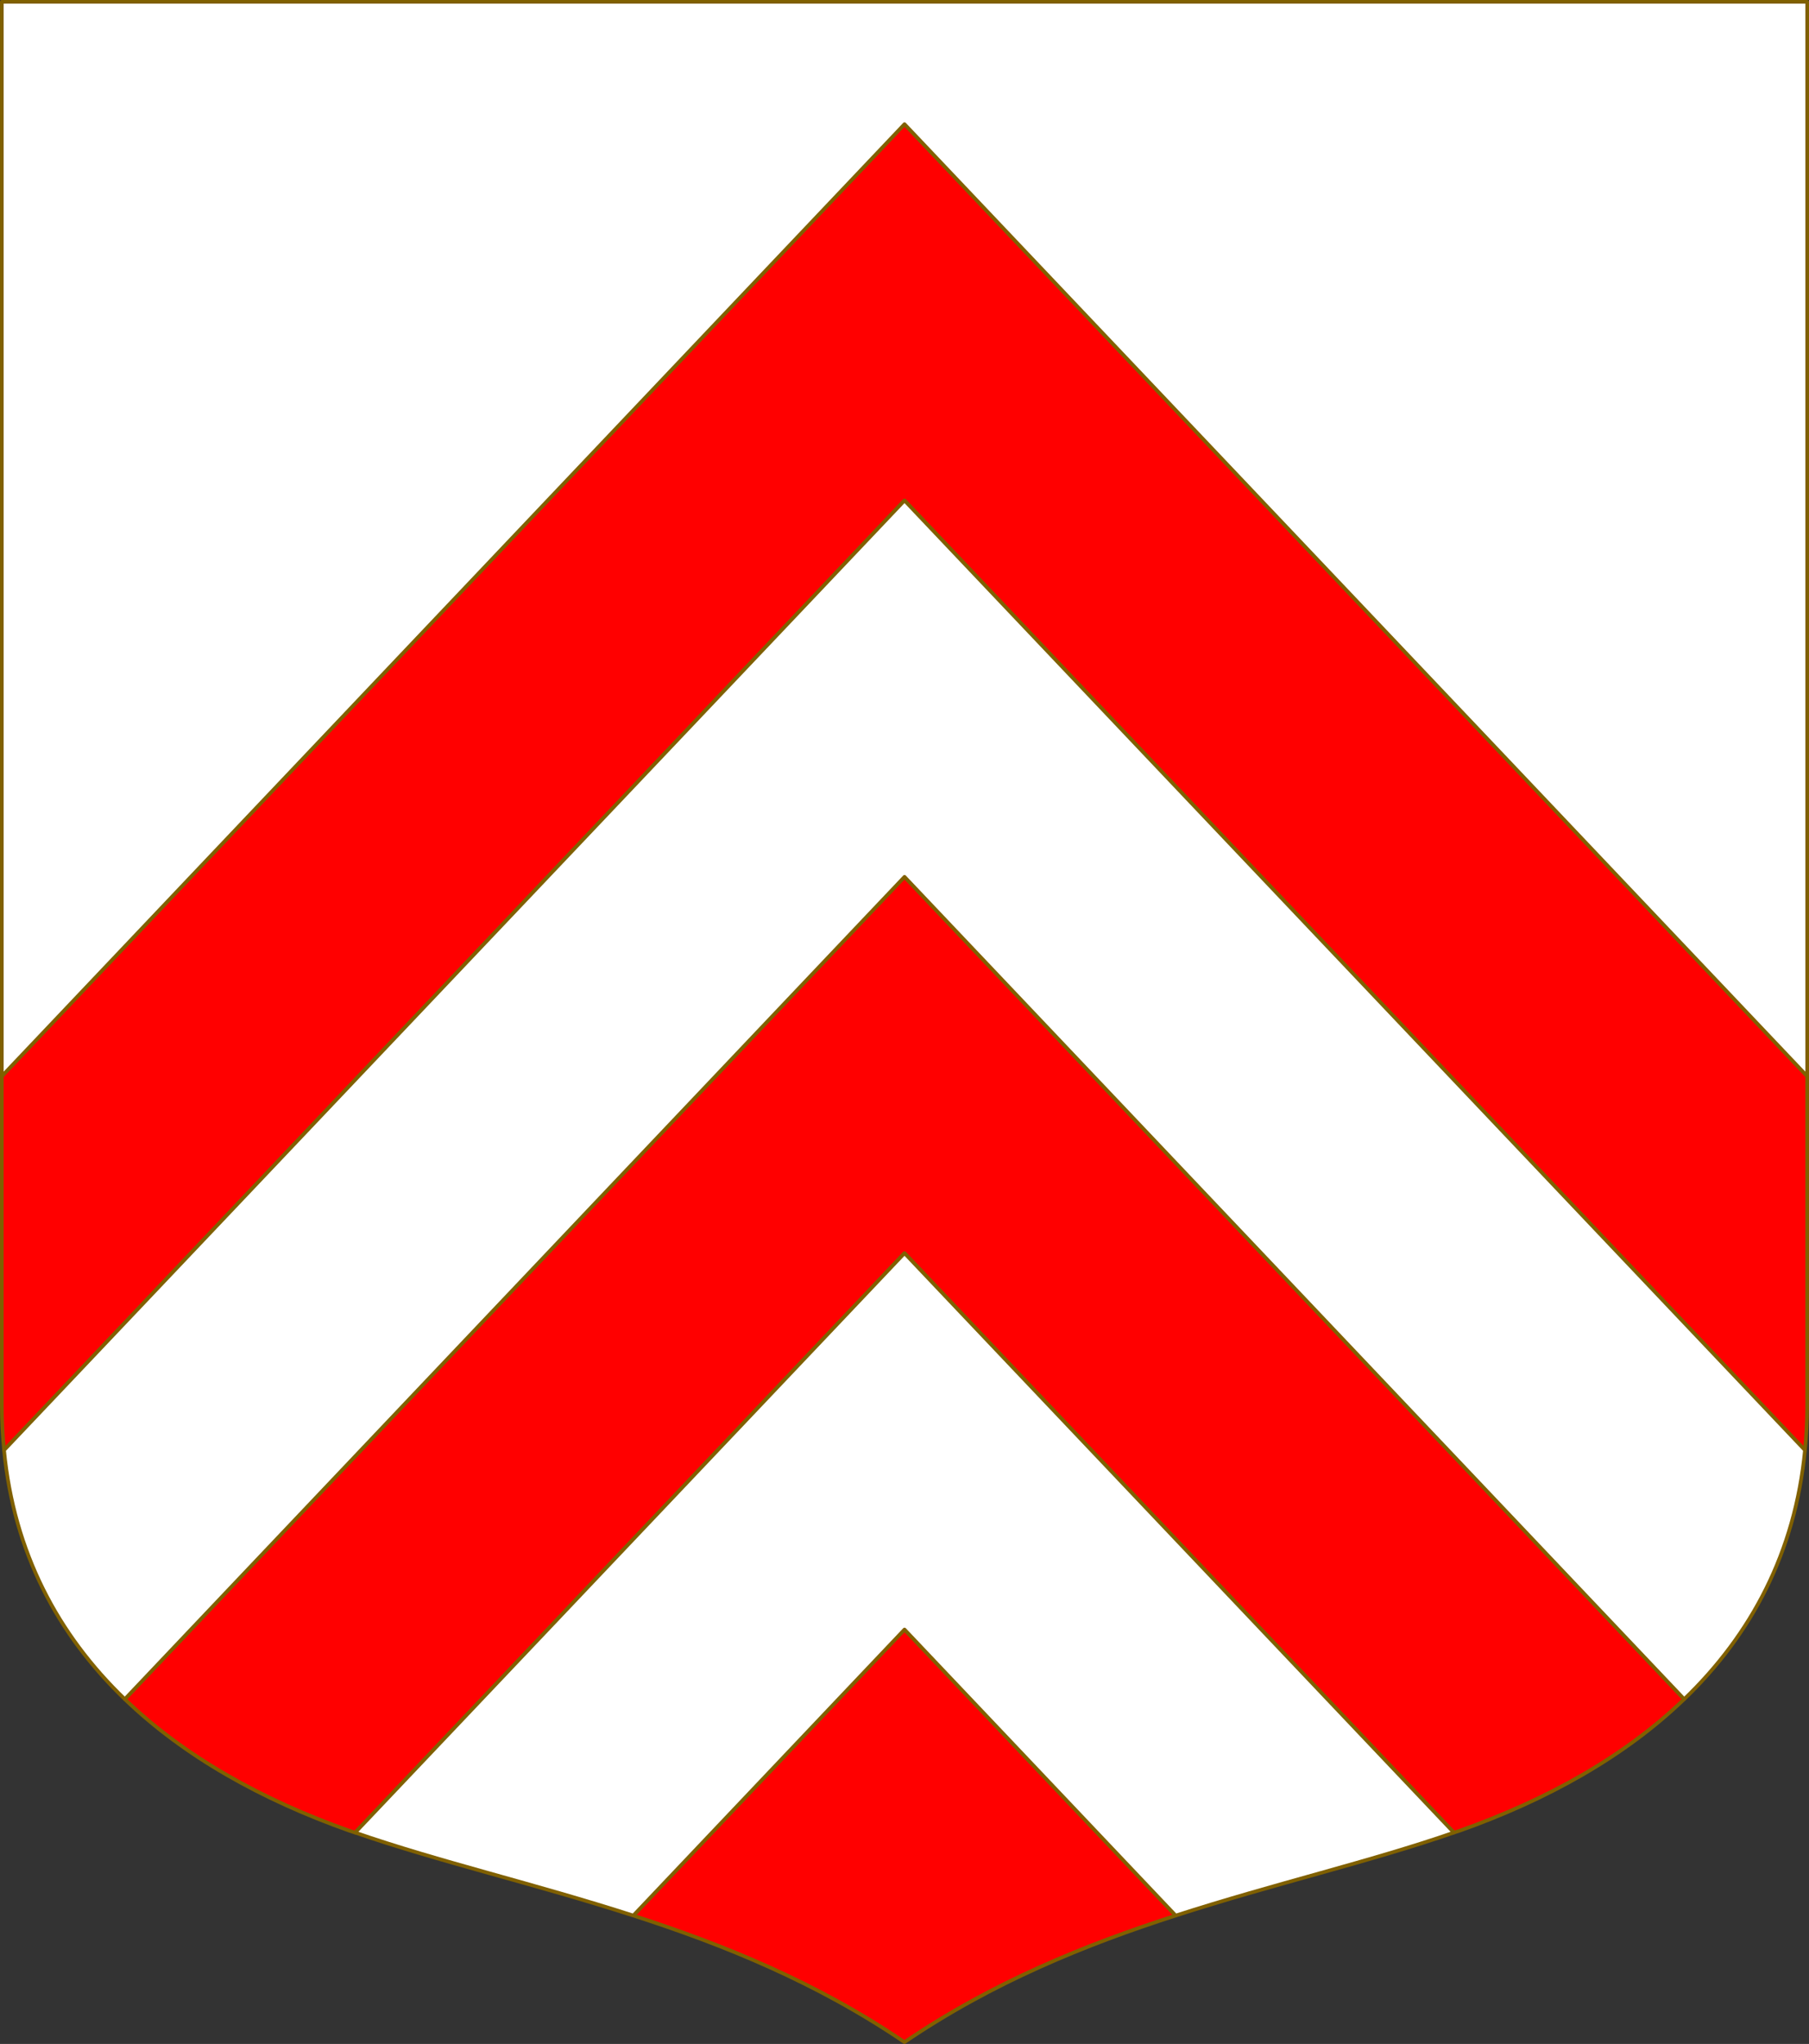 <?xml version="1.0" encoding="UTF-8" standalone="no"?>
<!-- Created with Inkscape (http://www.inkscape.org/) -->

<svg
   width="498.621"
   height="563.234"
   viewBox="0 0 131.927 149.022"
   version="1.1"
   id="svg8"
   inkscape:export-filename="C:\Users\厂永刄先生\Documents\VENCAQ1\新しいフォルダー\pièces I.png"
   inkscape:export-xdpi="96"
   inkscape:export-ydpi="96"
   inkscape:version="1.3 (0e150ed6c4, 2023-07-21)"
   sodipodi:docname="bendlet.svg"
   xmlns:inkscape="http://www.inkscape.org/namespaces/inkscape"
   xmlns:sodipodi="http://sodipodi.sourceforge.net/DTD/sodipodi-0.dtd"
   xmlns="http://www.w3.org/2000/svg"
   xmlns:svg="http://www.w3.org/2000/svg"
   xmlns:rdf="http://www.w3.org/1999/02/22-rdf-syntax-ns#"
   xmlns:cc="http://creativecommons.org/ns#"
   xmlns:dc="http://purl.org/dc/elements/1.1/">
  <rect x="0" y="0" width="131.927" height="149.022" fill="#333333" stroke="none"/>
  <defs
     id="defs2" />
  <sodipodi:namedview
     id="base"
     pagecolor="#000000"
     bordercolor="#666666"
     borderopacity="1.0"
     inkscape:pageopacity="1"
     inkscape:pageshadow="2"
     inkscape:zoom="1.4142136"
     inkscape:cx="132.22897"
     inkscape:cy="413.30391"
     inkscape:document-units="px"
     inkscape:current-layer="g3002"
     showgrid="false"
     units="px"
     fit-margin-top="1"
     fit-margin-left="1"
     fit-margin-right="1"
     fit-margin-bottom="1"
     inkscape:window-width="1920"
     inkscape:window-height="1009"
     inkscape:window-x="-8"
     inkscape:window-y="-8"
     inkscape:window-maximized="1"
     showguides="false"
     inkscape:guide-bbox="true"
     inkscape:snap-intersection-paths="true"
     inkscape:snap-smooth-nodes="true"
     inkscape:pagecheckerboard="false"
     inkscape:snap-nodes="false"
     inkscape:showpageshadow="0"
     inkscape:deskcolor="#505050" />
  <g
     inkscape:label="レイヤー 1"
     inkscape:groupmode="layer"
     id="layer1"
     transform="translate(-181.864,-157.567)">
    <g
       transform="translate(547.991,8e-5)"
       id="g1763" />
    <g
       id="g3002"
       transform="translate(1.809733e-5,1.198731e-4)">
      <g
         id="path1"
         style="opacity:0.67" />
      <path
         id="path8"
         style="fill:#ff0000;fill-opacity:1;stroke:#806000;stroke-width:0.265;stroke-linecap:butt;stroke-linejoin:round;stroke-miterlimit:4;stroke-dasharray:none;stroke-opacity:1"
         d="m 313.658,236.03 v 24.049 c 0,1.104 -0.063,2.172 -0.163,3.218 l -65.668,-69.24 -65.668,69.24 c -0.101,-1.046 -0.163,-2.114 -0.163,-3.218 v -24.049 l 65.831,-69.413 z m -8.969,45.42 c -4.345,4.182 -10.005,7.339 -16.391,9.597 -0.131,0.046 -0.274,0.086 -0.406,0.131 l -40.065,-42.245 -40.065,42.245 c -0.132,-0.046 -0.275,-0.085 -0.406,-0.131 -6.386,-2.257 -12.047,-5.415 -16.391,-9.597 l 56.862,-59.956 z m -37.083,15.777 -19.779,-20.856 -19.779,20.856 c 6.585,2.126 13.345,4.855 19.779,9.229 6.434,-4.374 13.194,-7.104 19.779,-9.229 z"
         sodipodi:nodetypes="cscccsccccscccscccccccc" />
      <path
         id="path9"
         style="fill:#ffffff;fill-opacity:1;stroke:#806000;stroke-width:0.265;stroke-linecap:butt;stroke-linejoin:round;stroke-miterlimit:4;stroke-dasharray:none;stroke-opacity:1"
         d="m 182.16,263.296 c 0.718,7.461 3.926,13.457 8.806,18.154 l 56.862,-59.956 56.862,59.956 c 4.88,-4.697 8.088,-10.693 8.806,-18.154 l -65.668,-69.24 z m -0.163,-105.597 v 78.331 l 65.831,-69.413 65.831,69.413 v -78.331 z m 25.766,133.479 c 6.103,2.12 13.084,3.725 20.286,6.049 l 19.779,-20.856 19.779,20.856 c 7.202,-2.325 14.183,-3.929 20.286,-6.049 l -40.065,-42.245 z"
         sodipodi:nodetypes="cccccccccccccccccccc" />
    </g>
    <g
       id="g13346"
       style="stroke:#806000;stroke-width:0.265;stroke-linecap:round;stroke-linejoin:round;stroke-miterlimit:4;stroke-dasharray:none;stroke-opacity:1"
       transform="translate(-129.124,-148.843)" />
  </g>
</svg>
